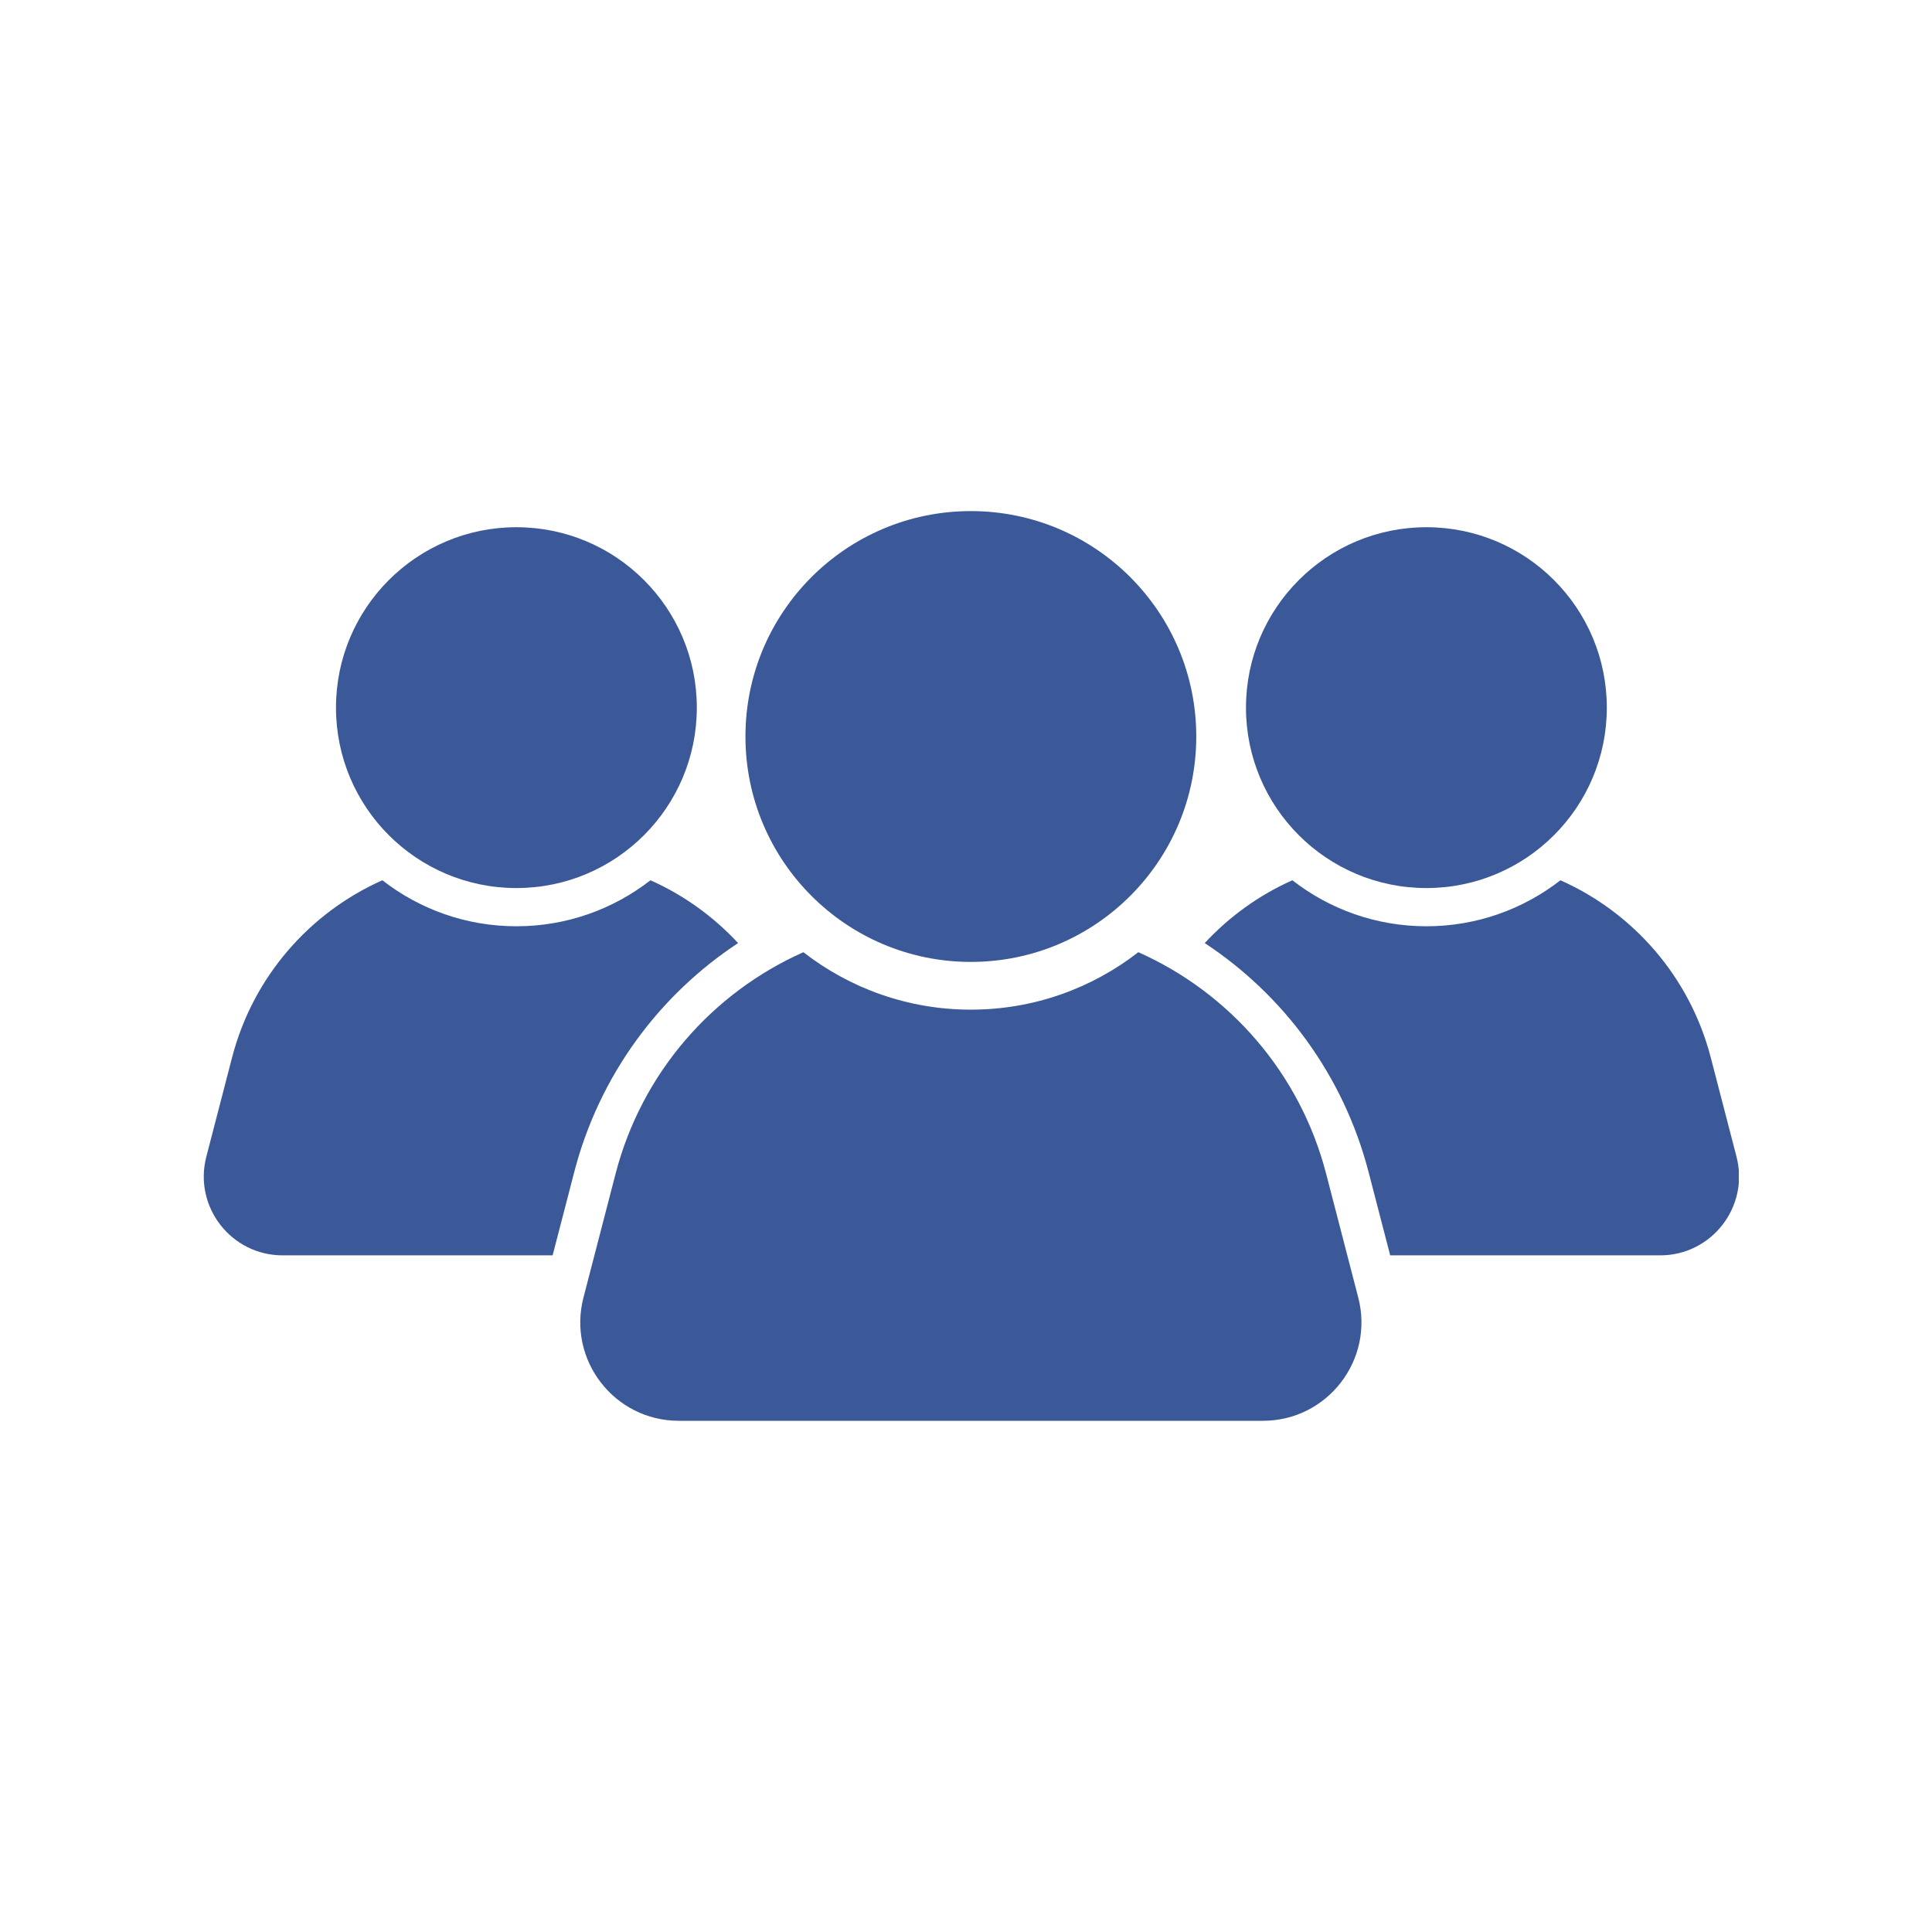 <svg xmlns="http://www.w3.org/2000/svg" xmlns:xlink="http://www.w3.org/1999/xlink" width="500" zoomAndPan="magnify" viewBox="0 0 375 375" height="500" preserveAspectRatio="xMidYMid meet" version="1.0"><defs><clipPath id="455efd74eb"><path d="M 112.406 184.199 L 264.949 184.199 L 264.949 275.777 L 112.406 275.777 Z M 112.406 184.199 " clip-rule="nonzero"/></clipPath><clipPath id="ba25315470"><path d="M 233.832 170.539 L 337.5 170.539 L 337.5 244 L 233.832 244 Z M 233.832 170.539 " clip-rule="nonzero"/></clipPath></defs><path fill="#3b5998" d="M 144.691 142.953 C 144.691 118.789 164.281 99.203 188.441 99.203 C 212.605 99.203 232.195 118.789 232.195 142.953 C 232.195 167.117 212.605 186.707 188.441 186.707 C 164.281 186.707 144.691 167.117 144.691 142.953 " fill-opacity="1" fill-rule="nonzero"/><g clip-path="url(#455efd74eb)"><path fill="#3b5998" d="M 263.637 251.855 L 257.398 227.809 C 252.312 208.211 238.59 192.668 220.949 184.82 C 211.973 191.801 200.699 195.973 188.441 195.973 C 176.191 195.973 164.914 191.801 155.938 184.82 C 138.293 192.668 124.57 208.211 119.488 227.809 L 113.25 251.855 C 110.109 263.961 119.246 275.777 131.758 275.777 L 245.129 275.777 C 257.641 275.777 266.781 263.961 263.637 251.855 " fill-opacity="1" fill-rule="nonzero"/></g><path fill="#3b5998" d="M 65.215 137.352 C 65.215 118.012 80.895 102.332 100.234 102.332 C 119.578 102.332 135.254 118.012 135.254 137.352 C 135.254 156.691 119.578 172.371 100.234 172.371 C 80.895 172.371 65.215 156.691 65.215 137.352 " fill-opacity="1" fill-rule="nonzero"/><path fill="#3b5998" d="M 111.461 227.484 C 116.328 208.738 127.926 193.156 143.262 183.051 C 138.484 177.895 132.699 173.727 126.254 170.859 C 119.066 176.449 110.043 179.789 100.234 179.789 C 90.426 179.789 81.402 176.449 74.215 170.859 C 60.098 177.141 49.113 189.582 45.043 205.266 L 40.047 224.516 C 37.535 234.207 44.852 243.664 54.859 243.664 L 107.266 243.664 L 111.461 227.484 " fill-opacity="1" fill-rule="nonzero"/><path fill="#3b5998" d="M 311.883 137.352 C 311.883 118.012 296.207 102.332 276.863 102.332 C 257.523 102.332 241.844 118.012 241.844 137.352 C 241.844 156.691 257.523 172.371 276.863 172.371 C 296.207 172.371 311.883 156.691 311.883 137.352 " fill-opacity="1" fill-rule="nonzero"/><g clip-path="url(#ba25315470)"><path fill="#3b5998" d="M 265.637 227.484 C 260.773 208.738 249.172 193.156 233.836 183.051 C 238.617 177.895 244.402 173.727 250.848 170.859 C 258.035 176.449 267.055 179.789 276.863 179.789 C 286.676 179.789 295.695 176.449 302.883 170.859 C 317.004 177.141 327.988 189.582 332.059 205.266 L 337.055 224.516 C 339.566 234.207 332.25 243.664 322.238 243.664 L 269.836 243.664 L 265.637 227.484 " fill-opacity="1" fill-rule="nonzero"/></g></svg>